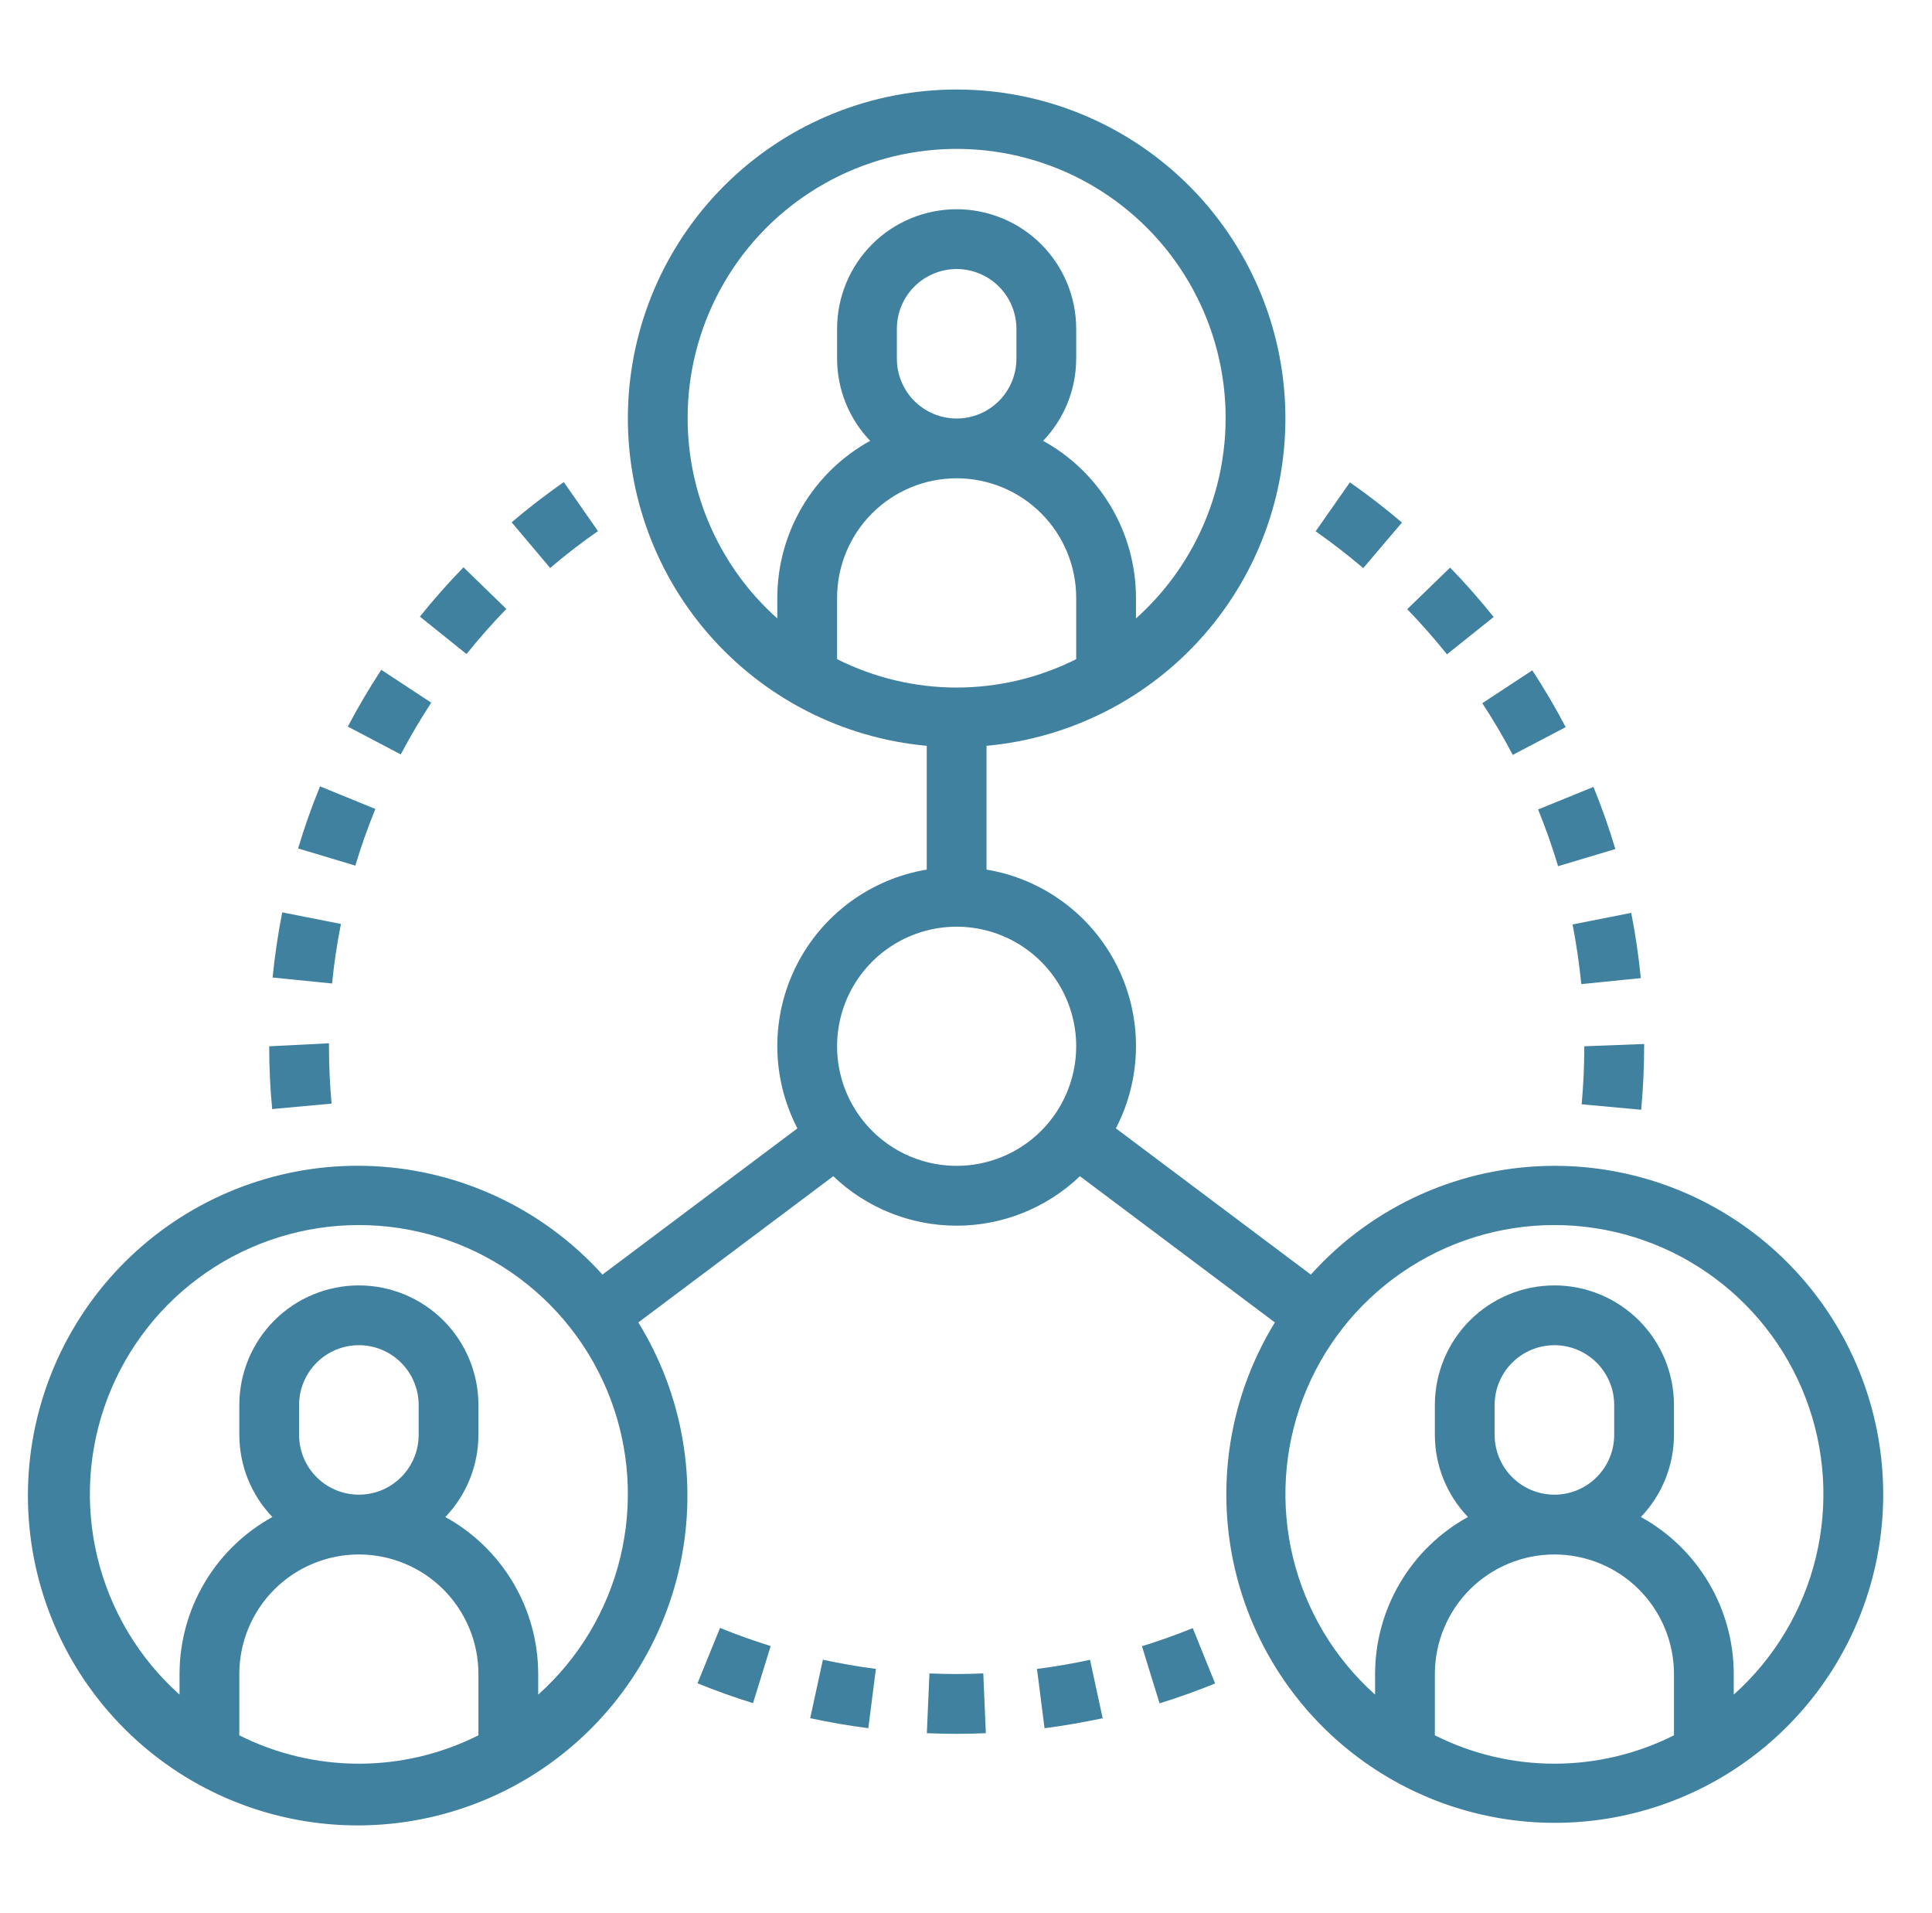 <svg width="101" height="100" viewBox="0 0 101 100" fill="none" xmlns="http://www.w3.org/2000/svg">
<path d="M78.084 32.25C77.37 31.356 76.605 30.487 75.808 29.667L73.565 31.842C74.292 32.592 74.992 33.386 75.644 34.201L78.084 32.25Z" fill="#4081A0"/>
<path d="M79.083 39.457L81.85 38.006C81.316 36.989 80.728 35.989 80.105 35.037L77.49 36.756C78.059 37.618 78.595 38.529 79.083 39.457Z" fill="#4081A0"/>
<path d="M73.292 27.312C72.42 26.572 71.504 25.864 70.569 25.211L68.779 27.77C69.633 28.369 70.47 29.02 71.267 29.694L73.292 27.312Z" fill="#4081A0"/>
<path d="M82.667 51.437L85.778 51.125C85.665 49.98 85.497 48.833 85.276 47.714L82.211 48.319C82.408 49.345 82.562 50.392 82.667 51.437Z" fill="#4081A0"/>
<path d="M81.453 45.275L84.447 44.378C84.12 43.284 83.734 42.19 83.303 41.131L80.408 42.309C80.803 43.281 81.154 44.275 81.453 45.275Z" fill="#4081A0"/>
<path d="M82.686 57.72L85.797 58.006C85.897 56.912 85.953 55.795 85.953 54.568L82.823 54.687C82.823 55.7 82.776 56.718 82.686 57.72Z" fill="#4081A0"/>
<path d="M42.355 89.807C43.356 90.024 44.378 90.2 45.394 90.33L45.789 87.232C44.864 87.111 43.931 86.95 43.019 86.752L42.355 89.807Z" fill="#4081A0"/>
<path d="M48.589 87.468L48.453 90.593C48.971 90.614 49.49 90.625 50.011 90.625C50.522 90.625 51.029 90.614 51.537 90.592L51.404 87.467C50.468 87.51 49.522 87.509 48.589 87.468Z" fill="#4081A0"/>
<path d="M36.464 87.984C37.417 88.372 38.394 88.722 39.367 89.022L40.289 86.036C39.403 85.762 38.512 85.444 37.642 85.089L36.464 87.984Z" fill="#4081A0"/>
<path d="M59.698 86.045L60.619 89.031C61.597 88.729 62.573 88.379 63.523 87.993L62.355 85.1C61.487 85.451 60.595 85.77 59.698 86.045Z" fill="#4081A0"/>
<path d="M54.211 87.232L54.606 90.332C55.62 90.203 56.637 90.02 57.645 89.811L56.984 86.756C56.069 86.954 55.136 87.115 54.211 87.232Z" fill="#4081A0"/>
<path d="M17.334 57.684C17.244 56.695 17.198 55.686 17.198 54.688V54.531L14.073 54.688C14.073 55.781 14.123 56.883 14.229 57.969L17.334 57.684Z" fill="#4081A0"/>
<path d="M19.623 42.284L16.73 41.102C16.298 42.158 15.912 43.25 15.583 44.347L18.576 45.245C18.876 44.244 19.23 43.248 19.623 42.284Z" fill="#4081A0"/>
<path d="M31.261 27.76L29.473 25.197C28.536 25.854 27.616 26.561 26.747 27.3L28.761 29.688C29.561 29.005 30.397 28.358 31.261 27.76Z" fill="#4081A0"/>
<path d="M17.823 48.294L14.754 47.688C14.533 48.809 14.364 49.956 14.25 51.094L17.361 51.406C17.462 50.364 17.619 49.317 17.823 48.294Z" fill="#4081A0"/>
<path d="M22.544 36.728L19.931 35.01C19.306 35.968 18.715 36.966 18.184 37.978L20.95 39.433C21.436 38.514 21.972 37.603 22.544 36.728Z" fill="#4081A0"/>
<path d="M26.47 31.829L24.23 29.651C23.434 30.469 22.667 31.337 21.951 32.23L24.389 34.186C25.045 33.369 25.745 32.576 26.47 31.829Z" fill="#4081A0"/>
<path d="M81.261 60.937C78.858 60.938 76.483 61.445 74.29 62.425C72.096 63.404 70.133 64.834 68.528 66.622L58.336 58.978C59.015 57.669 59.375 56.218 59.386 54.743C59.397 53.268 59.059 51.812 58.399 50.493C57.74 49.174 56.778 48.03 55.591 47.154C54.405 46.278 53.028 45.695 51.573 45.453V38.983C55.978 38.58 60.058 36.496 62.965 33.162C65.872 29.828 67.382 25.503 67.18 21.084C66.979 16.666 65.082 12.495 61.884 9.439C58.687 6.384 54.434 4.679 50.011 4.679C45.588 4.679 41.335 6.384 38.137 9.439C34.939 12.495 33.042 16.666 32.841 21.084C32.64 25.503 34.15 29.828 37.056 33.162C39.963 36.496 44.044 38.58 48.448 38.983V45.453C46.993 45.695 45.617 46.278 44.43 47.154C43.244 48.03 42.282 49.175 41.622 50.494C40.963 51.813 40.625 53.27 40.636 54.744C40.647 56.219 41.007 57.67 41.686 58.979L31.495 66.622C28.522 63.328 24.394 61.308 19.97 60.98C15.545 60.653 11.165 62.044 7.74 64.865C4.315 67.685 2.109 71.717 1.581 76.122C1.054 80.528 2.245 84.967 4.907 88.516C7.569 92.065 11.497 94.452 15.874 95.179C20.25 95.906 24.739 94.917 28.405 92.419C32.072 89.921 34.634 86.105 35.559 81.766C36.483 77.426 35.699 72.898 33.37 69.122L43.562 61.479C45.298 63.139 47.608 64.065 50.009 64.065C52.411 64.065 54.72 63.139 56.456 61.479L66.648 69.122C64.659 72.36 63.801 76.167 64.208 79.946C64.615 83.725 66.264 87.261 68.897 90.002C71.529 92.743 74.997 94.533 78.757 95.091C82.516 95.65 86.354 94.945 89.67 93.088C92.986 91.231 95.592 88.326 97.08 84.829C98.567 81.332 98.853 77.439 97.891 73.763C96.929 70.086 94.775 66.832 91.765 64.511C88.756 62.19 85.061 60.933 81.261 60.937ZM12.511 90.703V87.5C12.511 85.842 13.169 84.252 14.341 83.08C15.513 81.908 17.103 81.25 18.761 81.25C20.418 81.25 22.008 81.908 23.18 83.08C24.352 84.252 25.011 85.842 25.011 87.5V90.703C23.072 91.678 20.931 92.186 18.761 92.186C16.59 92.186 14.45 91.678 12.511 90.703ZM15.636 75V73.437C15.636 72.608 15.965 71.814 16.551 71.228C17.137 70.641 17.932 70.312 18.761 70.312C19.59 70.312 20.384 70.641 20.97 71.228C21.556 71.814 21.886 72.608 21.886 73.437V75C21.886 75.829 21.556 76.623 20.97 77.209C20.384 77.796 19.59 78.125 18.761 78.125C17.932 78.125 17.137 77.796 16.551 77.209C15.965 76.623 15.636 75.829 15.636 75ZM28.136 88.576V87.5C28.135 85.822 27.684 84.176 26.83 82.733C25.976 81.289 24.75 80.101 23.281 79.292C24.389 78.137 25.008 76.6 25.011 75V73.437C25.011 71.78 24.352 70.19 23.18 69.018C22.008 67.846 20.418 67.187 18.761 67.187C17.103 67.187 15.513 67.846 14.341 69.018C13.169 70.19 12.511 71.78 12.511 73.437V75C12.513 76.6 13.133 78.137 14.24 79.292C12.771 80.101 11.545 81.289 10.691 82.733C9.838 84.176 9.387 85.822 9.386 87.5V88.576C7.263 86.678 5.767 84.179 5.095 81.412C4.423 78.644 4.608 75.737 5.624 73.077C6.64 70.416 8.44 68.127 10.786 66.512C13.132 64.897 15.913 64.032 18.761 64.032C21.609 64.032 24.39 64.897 26.735 66.512C29.081 68.127 30.881 70.416 31.898 73.077C32.914 75.737 33.098 78.644 32.426 81.412C31.755 84.179 30.259 86.678 28.136 88.576ZM46.886 18.75V17.187C46.886 16.358 47.215 15.564 47.801 14.977C48.387 14.392 49.182 14.062 50.011 14.062C50.84 14.062 51.634 14.392 52.22 14.977C52.806 15.564 53.136 16.358 53.136 17.187V18.75C53.136 19.578 52.806 20.373 52.22 20.959C51.634 21.546 50.84 21.875 50.011 21.875C49.182 21.875 48.387 21.546 47.801 20.959C47.215 20.373 46.886 19.578 46.886 18.75ZM50.011 25C51.668 25 53.258 25.658 54.43 26.83C55.602 28.002 56.261 29.592 56.261 31.25V34.453C54.322 35.428 52.181 35.937 50.011 35.937C47.84 35.937 45.7 35.428 43.761 34.453V31.25C43.761 29.592 44.419 28.002 45.591 26.83C46.763 25.658 48.353 25 50.011 25ZM35.948 21.875C35.943 19.528 36.526 17.217 37.643 15.153C38.76 13.088 40.375 11.337 42.343 10.057C44.31 8.777 46.566 8.01 48.906 7.826C51.246 7.641 53.594 8.046 55.738 9.001C57.882 9.957 59.752 11.434 61.178 13.298C62.604 15.162 63.542 17.353 63.904 19.672C64.267 21.991 64.043 24.363 63.254 26.574C62.465 28.784 61.135 30.762 59.386 32.326V31.25C59.385 29.572 58.934 27.926 58.08 26.483C57.226 25.039 56.001 23.851 54.531 23.042C55.639 21.887 56.258 20.35 56.261 18.75V17.187C56.261 15.53 55.602 13.94 54.43 12.768C53.258 11.596 51.668 10.937 50.011 10.937C48.353 10.937 46.763 11.596 45.591 12.768C44.419 13.94 43.761 15.53 43.761 17.187V18.75C43.763 20.35 44.383 21.887 45.49 23.042C44.021 23.851 42.795 25.039 41.941 26.483C41.088 27.926 40.637 29.572 40.636 31.25V32.326C39.163 31.012 37.983 29.402 37.176 27.601C36.368 25.8 35.95 23.849 35.948 21.875ZM50.011 60.937C48.775 60.937 47.566 60.571 46.538 59.884C45.511 59.197 44.709 58.221 44.236 57.079C43.763 55.937 43.64 54.68 43.881 53.468C44.122 52.255 44.717 51.142 45.591 50.268C46.465 49.394 47.579 48.798 48.791 48.557C50.004 48.316 51.26 48.44 52.403 48.913C53.544 49.386 54.521 50.187 55.207 51.215C55.894 52.243 56.261 53.451 56.261 54.687C56.261 56.345 55.602 57.934 54.43 59.107C53.258 60.279 51.668 60.937 50.011 60.937ZM75.011 90.703V87.5C75.011 85.842 75.669 84.252 76.841 83.08C78.013 81.908 79.603 81.25 81.261 81.25C82.918 81.25 84.508 81.908 85.68 83.08C86.852 84.252 87.511 85.842 87.511 87.5V90.703C85.572 91.678 83.431 92.186 81.261 92.186C79.09 92.186 76.95 91.678 75.011 90.703ZM78.136 75V73.437C78.136 72.608 78.465 71.814 79.051 71.228C79.637 70.641 80.432 70.312 81.261 70.312C82.09 70.312 82.884 70.641 83.47 71.228C84.056 71.814 84.386 72.608 84.386 73.437V75C84.386 75.829 84.056 76.623 83.47 77.209C82.884 77.796 82.09 78.125 81.261 78.125C80.432 78.125 79.637 77.796 79.051 77.209C78.465 76.623 78.136 75.829 78.136 75ZM90.636 88.576V87.5C90.635 85.822 90.184 84.176 89.33 82.733C88.476 81.289 87.251 80.101 85.781 79.292C86.888 78.137 87.508 76.6 87.511 75V73.437C87.511 71.78 86.852 70.19 85.68 69.018C84.508 67.846 82.918 67.187 81.261 67.187C79.603 67.187 78.013 67.846 76.841 69.018C75.669 70.19 75.011 71.78 75.011 73.437V75C75.013 76.6 75.633 78.137 76.74 79.292C75.271 80.101 74.045 81.289 73.192 82.733C72.338 84.176 71.887 85.822 71.886 87.5V88.576C69.763 86.678 68.267 84.179 67.595 81.412C66.923 78.644 67.108 75.737 68.124 73.077C69.14 70.416 70.94 68.127 73.286 66.512C75.632 64.897 78.413 64.032 81.261 64.032C84.109 64.032 86.89 64.897 89.235 66.512C91.581 68.127 93.381 70.416 94.397 73.077C95.414 75.737 95.598 78.644 94.927 81.412C94.255 84.179 92.758 86.678 90.636 88.576Z" fill="#4081A0"/>
</svg>
